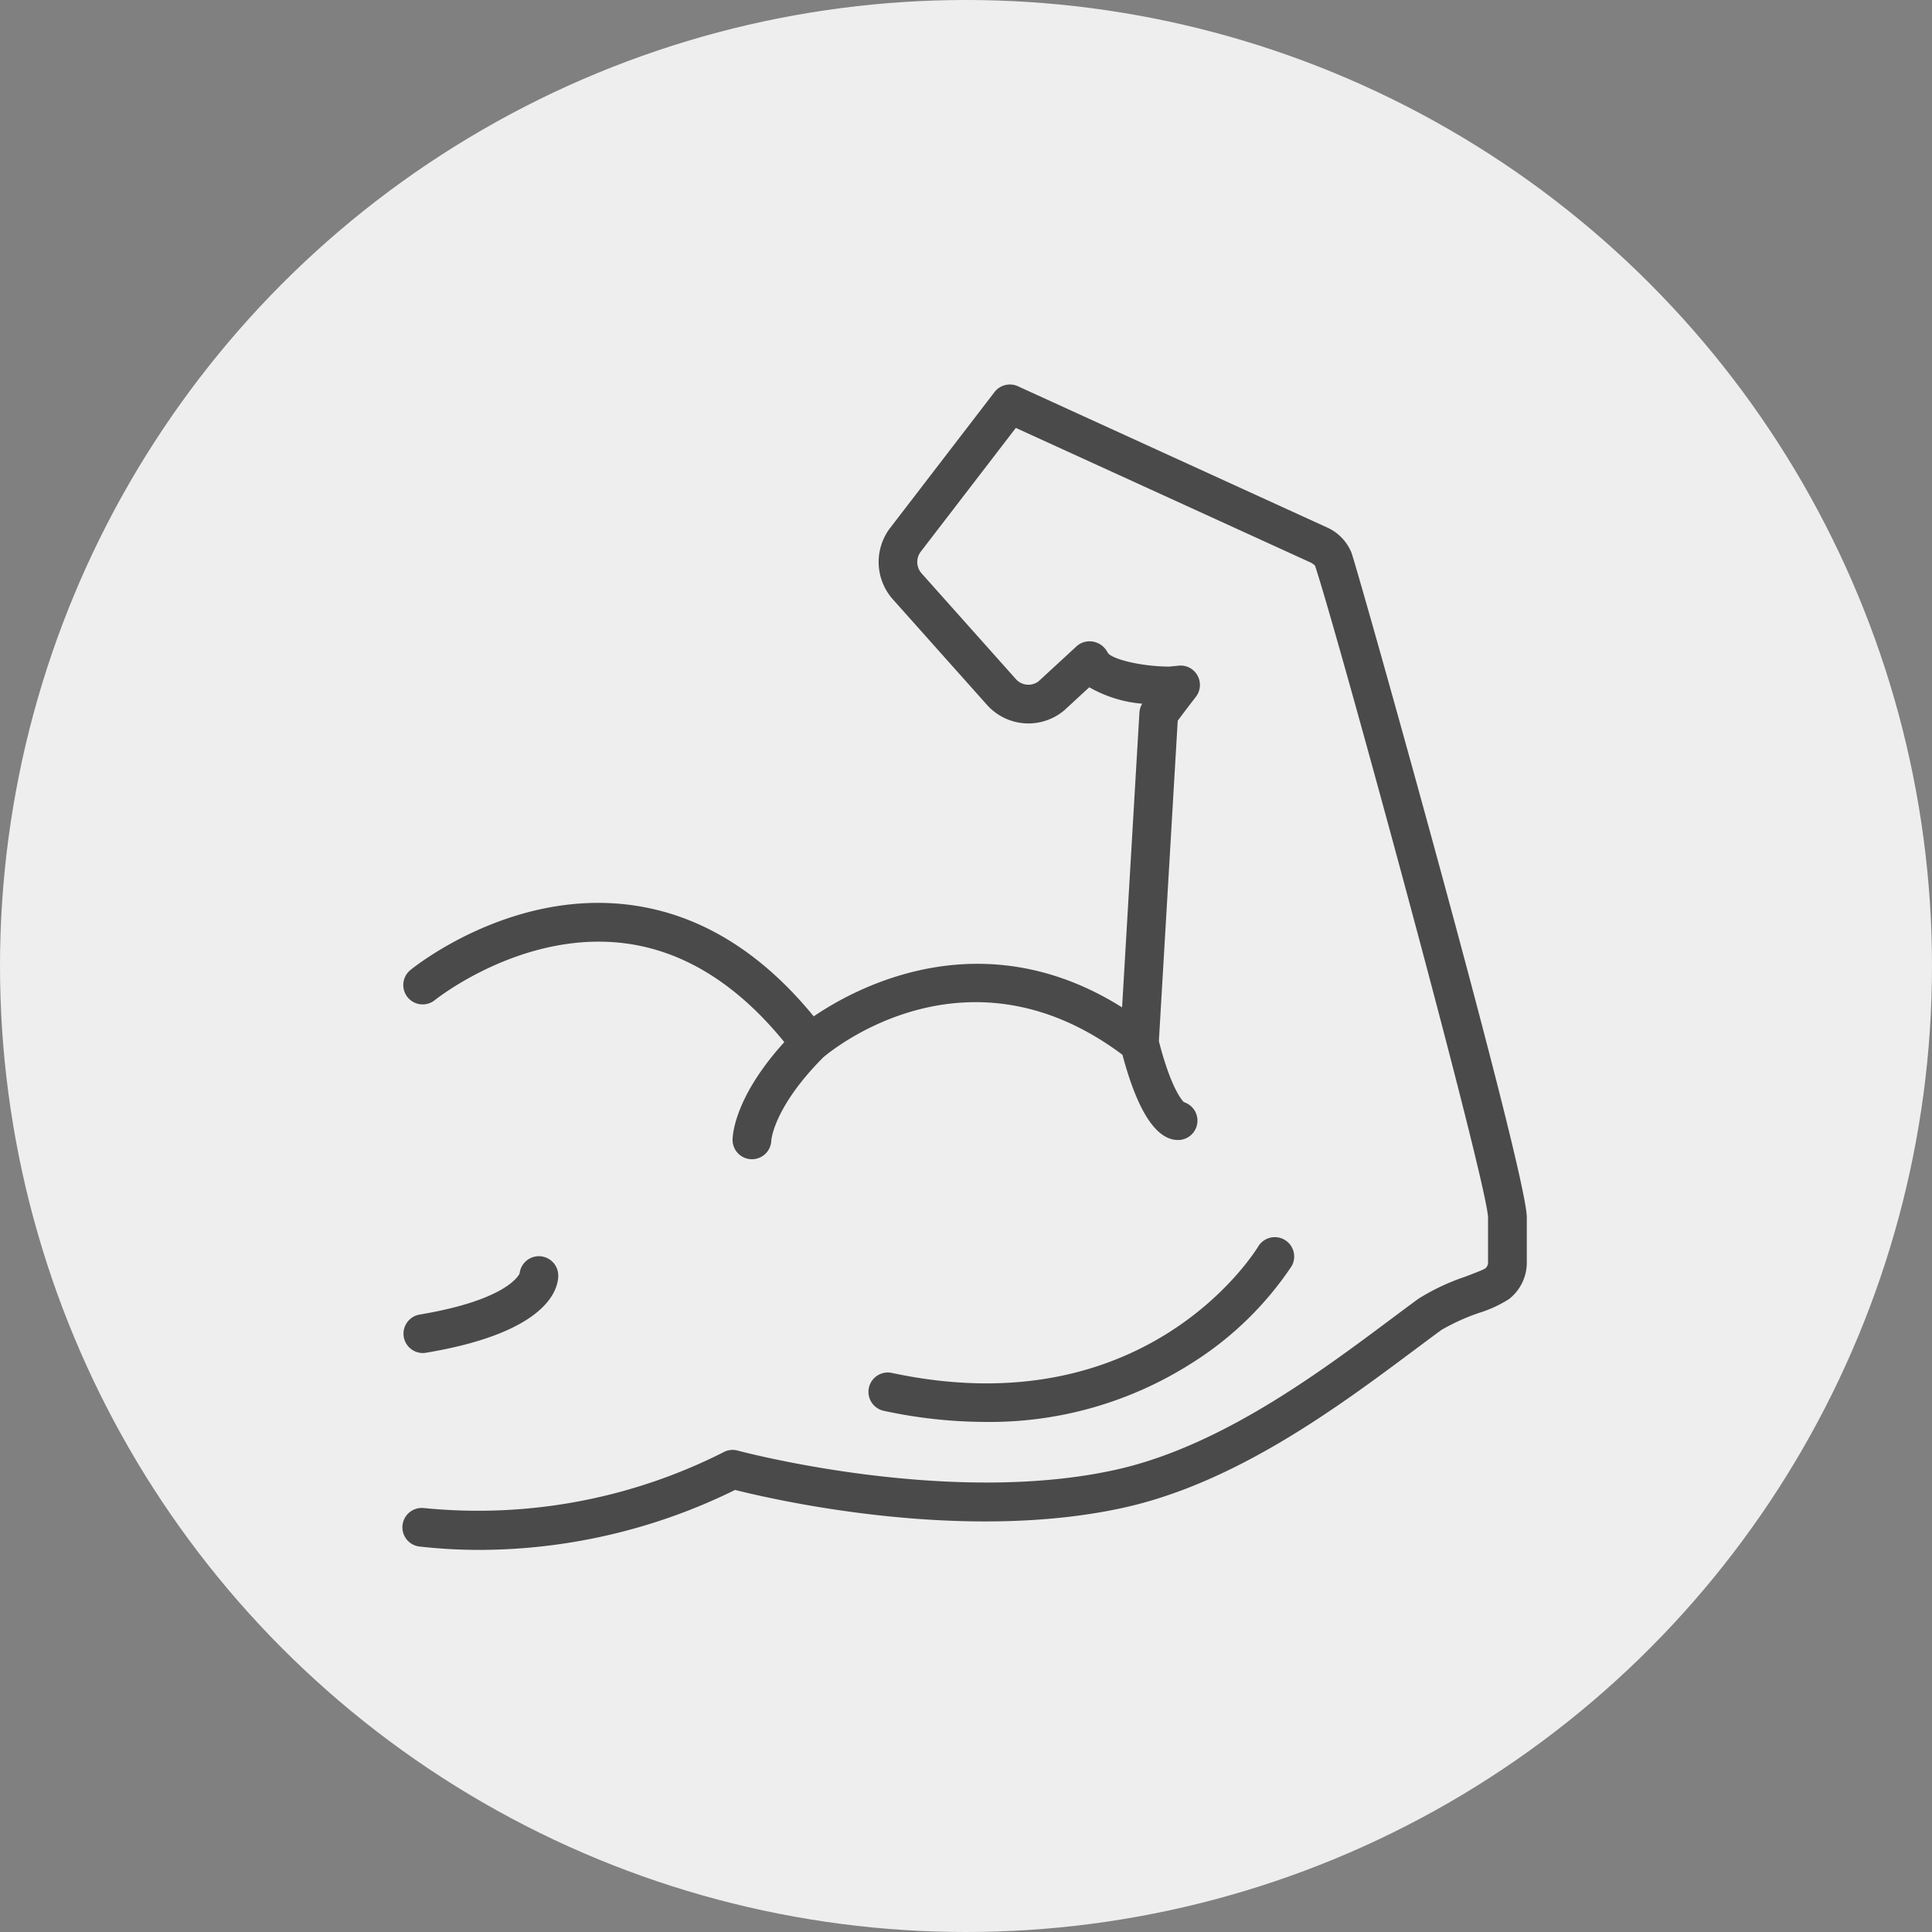 <svg xmlns="http://www.w3.org/2000/svg" width="206" height="206" viewBox="0 0 206 206">
  <rect x="0" y="0" width="206" height="206" fill="#808080" stroke="none"/>
  <g id="Group_39" data-name="Group 39" transform="translate(-1437 -423)">
    <circle id="Ellipse_6" data-name="Ellipse 6" cx="103" cy="103" r="103" transform="translate(1437 423)" fill="#eee"/>
    <g id="muscle" transform="translate(1480 464)">
      <path id="Path_47" data-name="Path 47" d="M2.294,119.806a57.972,57.972,0,0,0,31.8-5.937,2.059,2.059,0,0,1,1.566-.2c.223.06,22.43,6.012,40.317,2.042,11.151-2.479,21.668-10.333,29.348-16.068,1.031-.77,2.009-1.5,2.927-2.171a23.463,23.463,0,0,1,5-2.352c.789-.3,1.87-.716,2.1-.861a.809.809,0,0,0,.311-.653V88.819c-.1-3.788-15.983-62.08-18.446-69.5a1.6,1.6,0,0,0-.472-.341L65.313,4.626,55.151,17.856a1.821,1.821,0,0,0,.111,2.276L65.3,31.389a1.789,1.789,0,0,0,2.45.245l4.06-3.744a2.08,2.08,0,0,1,1.787-.466,2.167,2.167,0,0,1,1.5,1.143c.339.668,3.414,1.487,6.55,1.511l1.022-.1a2.042,2.042,0,0,1,2.014,1.051,2.066,2.066,0,0,1-.171,2.267c-.872,1.127-1.552,2.033-1.937,2.552l-2.01,34.164c1.246,4.852,2.387,6.23,2.671,6.506a2.066,2.066,0,0,1-.621,4.036c-2.343,0-4.333-3.078-5.932-9.088-16.428-12.292-30.765-.691-31.89.264-5.218,5.237-5.541,8.715-5.552,8.87a2.066,2.066,0,0,1-4.131-.046c0-.475.173-4.551,5.518-10.439-5.042-6.2-10.782-9.768-17.1-10.546-10.9-1.342-20.063,5.988-20.155,6.061a2.065,2.065,0,0,1-2.614-3.2c.427-.348,10.57-8.508,23.231-6.967,7.4.9,14.045,4.9,19.772,11.906,4.648-3.161,17.976-10.315,32.88-.958L78.49,34.99a2.052,2.052,0,0,1,.3-.958,13.573,13.573,0,0,1-5.646-1.752l-2.661,2.453a5.921,5.921,0,0,1-8.261-.593L52.181,22.882a5.987,5.987,0,0,1-.336-7.5L63.039.806a2.065,2.065,0,0,1,2.5-.62l32.9,15.028a5.022,5.022,0,0,1,2.663,2.721c1.17,3.511,18.694,66.008,18.694,70.877v4.8a4.929,4.929,0,0,1-1.894,3.9,13.12,13.12,0,0,1-3.173,1.467,22.4,22.4,0,0,0-4.04,1.828c-.908.664-1.873,1.385-2.893,2.147-7.98,5.959-18.907,14.12-30.925,16.79-17.107,3.8-37.189-.794-41.493-1.879a61.9,61.9,0,0,1-27.226,6.394,56.843,56.843,0,0,1-6.311-.348,2.065,2.065,0,1,1,.456-4.1Zm0,0" transform="translate(0 0)" fill="#4a4a4a"/>
      <path id="Path_48" data-name="Path 48" d="M437.916,384.8a2.066,2.066,0,0,1,4.119.228c0,1.379-1.019,6.05-14.119,8.233a2.1,2.1,0,0,1-.341.028,2.066,2.066,0,0,1-.337-4.1C436.4,387.662,437.794,385.077,437.916,384.8Zm0,0" transform="translate(-425.511 -290.021)" fill="#4a4a4a"/>
      <path id="Path_49" data-name="Path 49" d="M104.62,388.96c27.052,5.794,38.628-12.715,39.107-13.5a2.066,2.066,0,0,1,3.54,2.13A35.444,35.444,0,0,1,136.816,387.8a40.064,40.064,0,0,1-22.214,6.391A51.723,51.723,0,0,1,103.756,393a2.066,2.066,0,0,1,.865-4.04Zm0,0" transform="translate(-52.552 -283.578)" fill="#4a4a4a"/>
    </g>
  </g>
</svg>

